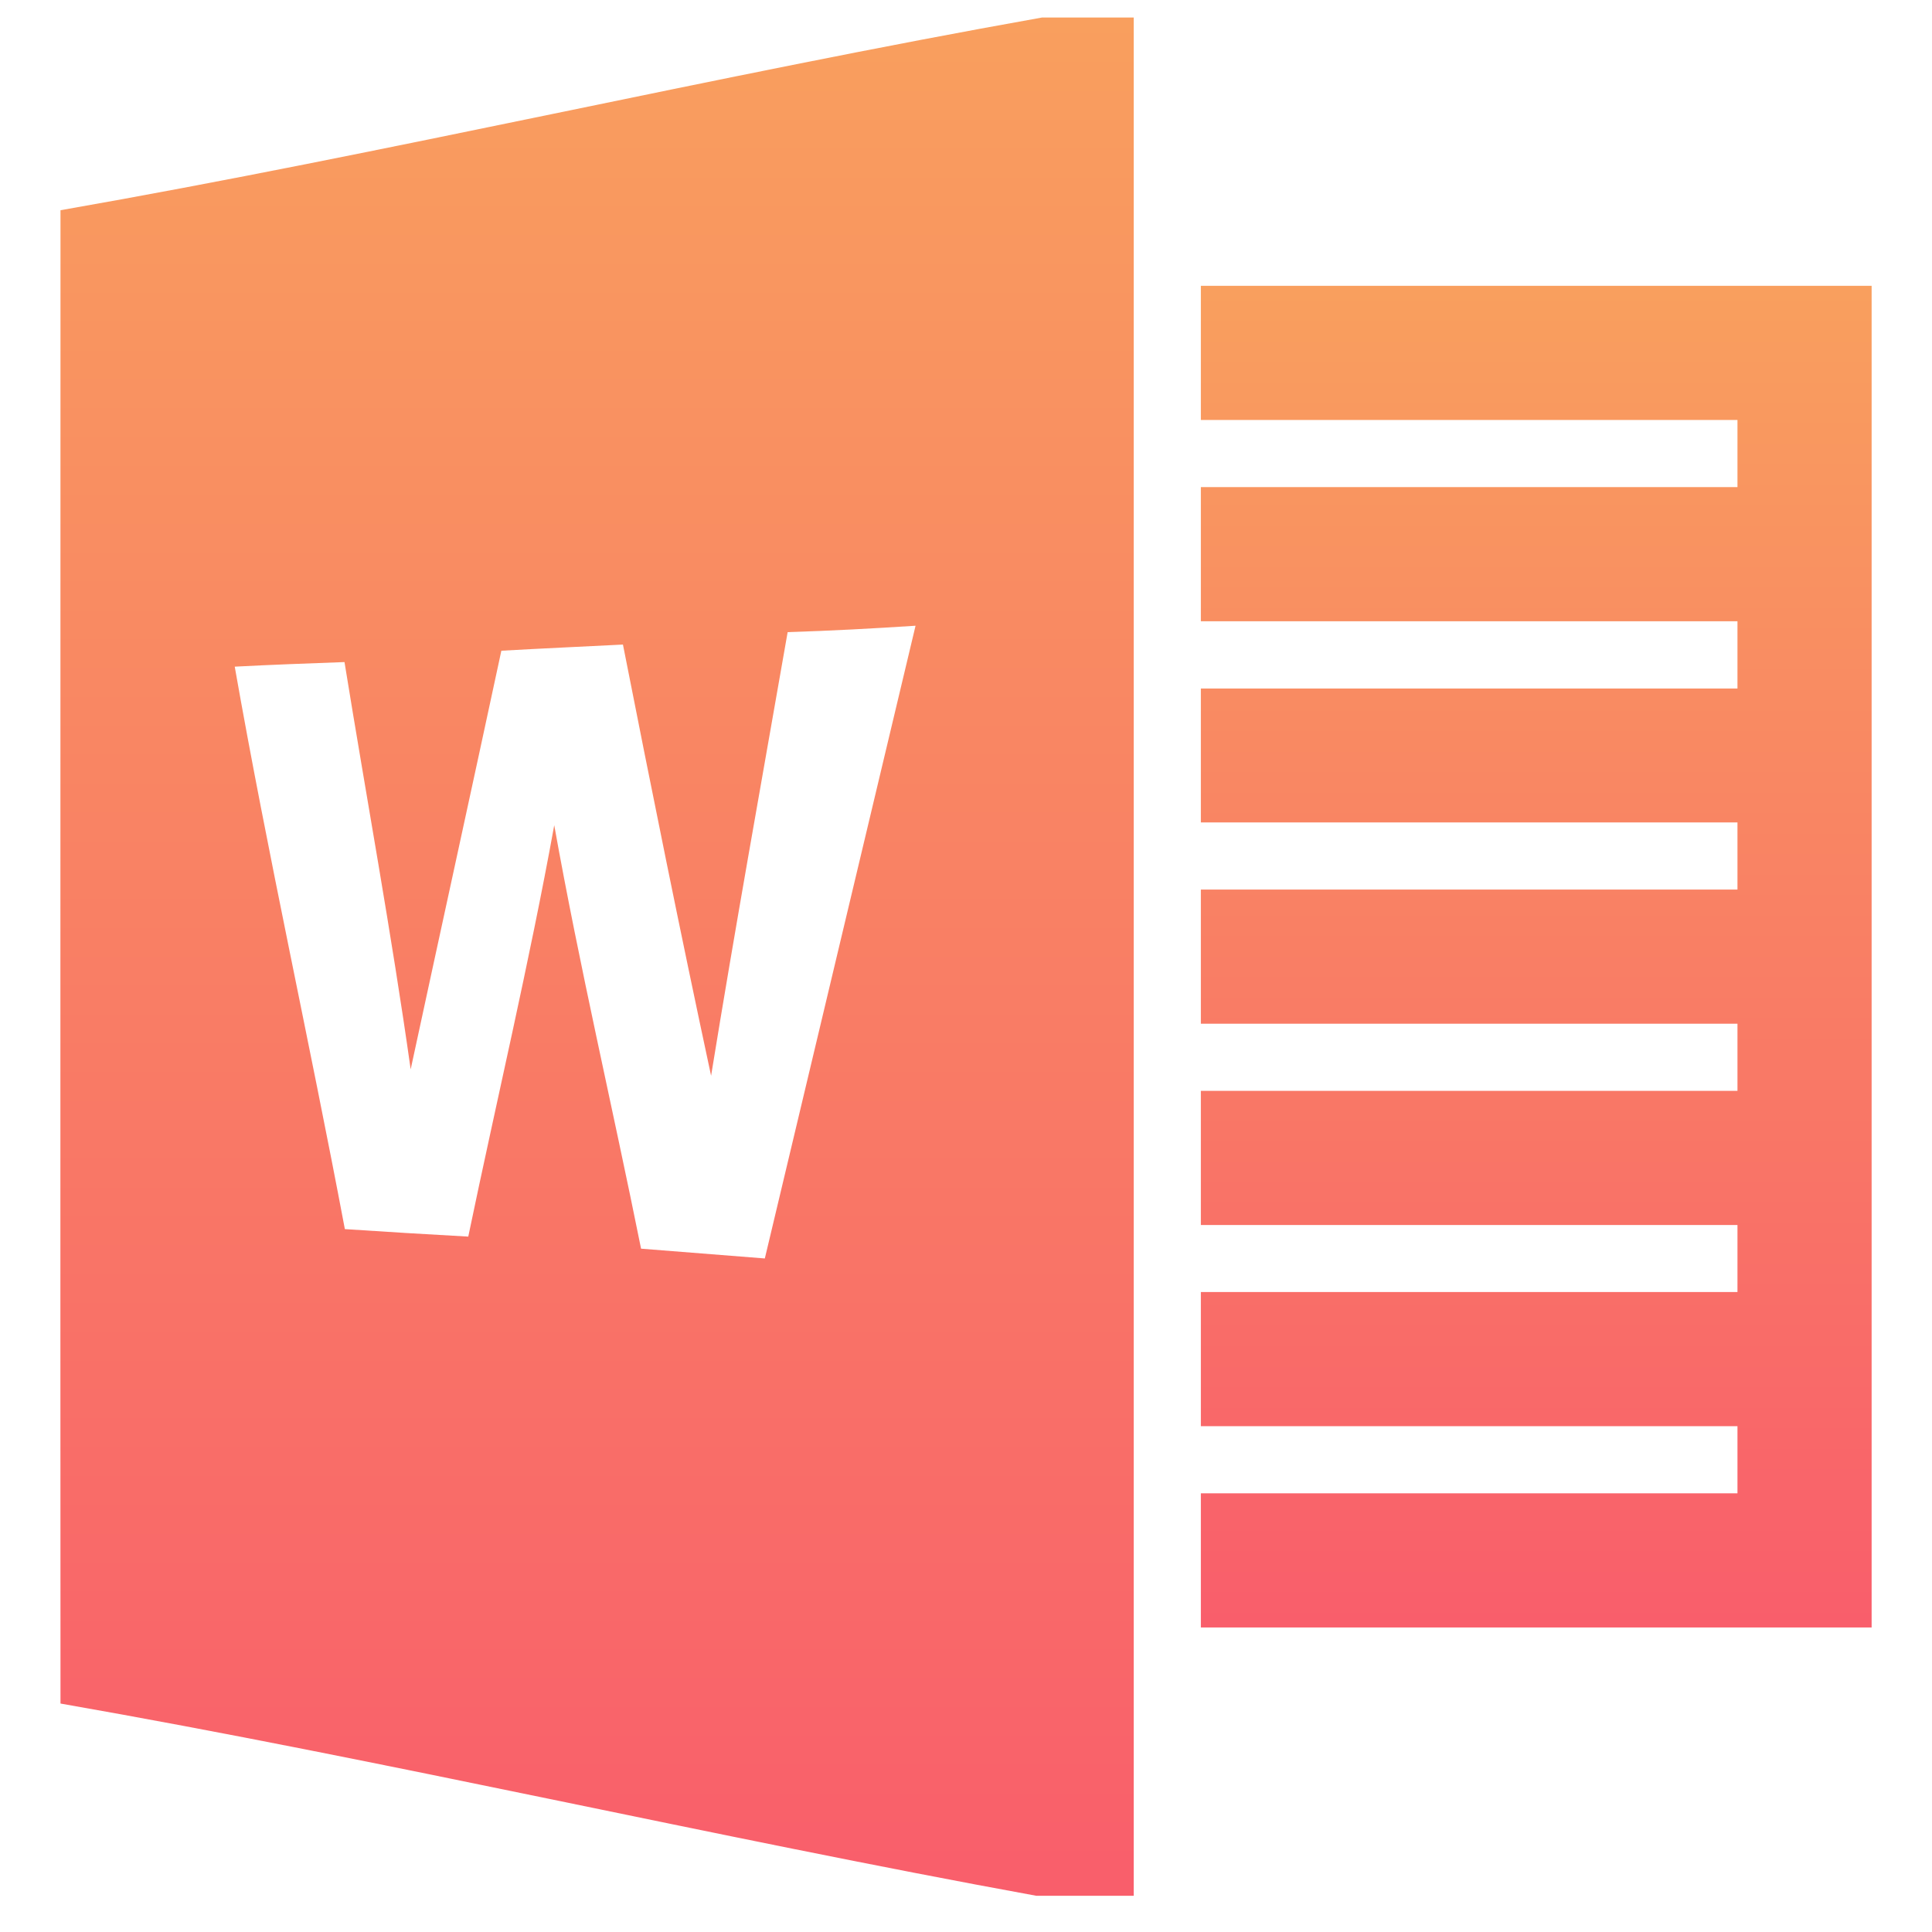 <svg xmlns="http://www.w3.org/2000/svg" width="16" height="16" version="1.1">
 <defs>
   <style id="current-color-scheme" type="text/css">
   .ColorScheme-Text { color:#5c616c; } .ColorScheme-Highlight { color:#5294e2; }
  </style>
  <linearGradient id="grad1" x1="0%" x2="0%" y1="0%" y2="100%">
   <stop offset="0%" style="stop-color:#f99f5e; stop-opacity:1"/>
   <stop offset="100%" style="stop-color:#f95e6b; stop-opacity:1"/>
  </linearGradient>
 </defs>
 <path d="M 8.63,0.145 C 5.92,0.627 3.21,1.267 0.501,1.741 c 0,4.121 -0.002,8.244 0,12.367 C 3.196,14.579 5.892,15.209 8.582,15.7 H 9.389 V 0.145 Z M 7.582,5.183 6.334,10.422 5.309,10.341 C 5.074,9.172 4.8,8.009 4.59,6.834 4.383,7.975 4.114,9.106 3.878,10.241 3.538,10.222 3.198,10.202 2.856,10.179 2.563,8.624 2.218,7.079 1.944,5.521 2.247,5.505 2.551,5.494 2.853,5.483 3.035,6.609 3.242,7.729 3.401,8.856 3.65,7.701 3.904,6.545 4.152,5.389 4.488,5.37 4.823,5.355 5.159,5.338 5.394,6.531 5.634,7.721 5.889,8.909 6.088,7.683 6.309,6.46 6.523,5.235 6.877,5.224 7.23,5.205 7.582,5.182 Z" style="fill:url(#grad1);" class="ColorScheme-Text"/>
 <path style="fill:url(#grad1);" class="ColorScheme-Text" d="m 9.945,2.367 h 5.555 V 13.478 H 9.945 v -1.111 h 4.444 V 11.811 H 9.945 v -1.111 h 4.444 V 10.145 H 9.945 V 9.034 h 4.444 V 8.478 H 9.945 V 7.367 h 4.444 V 6.811 H 9.945 V 5.702 h 4.444 V 5.145 H 9.945 V 4.034 h 4.444 V 3.478 H 9.945 Z"/>
</svg>
